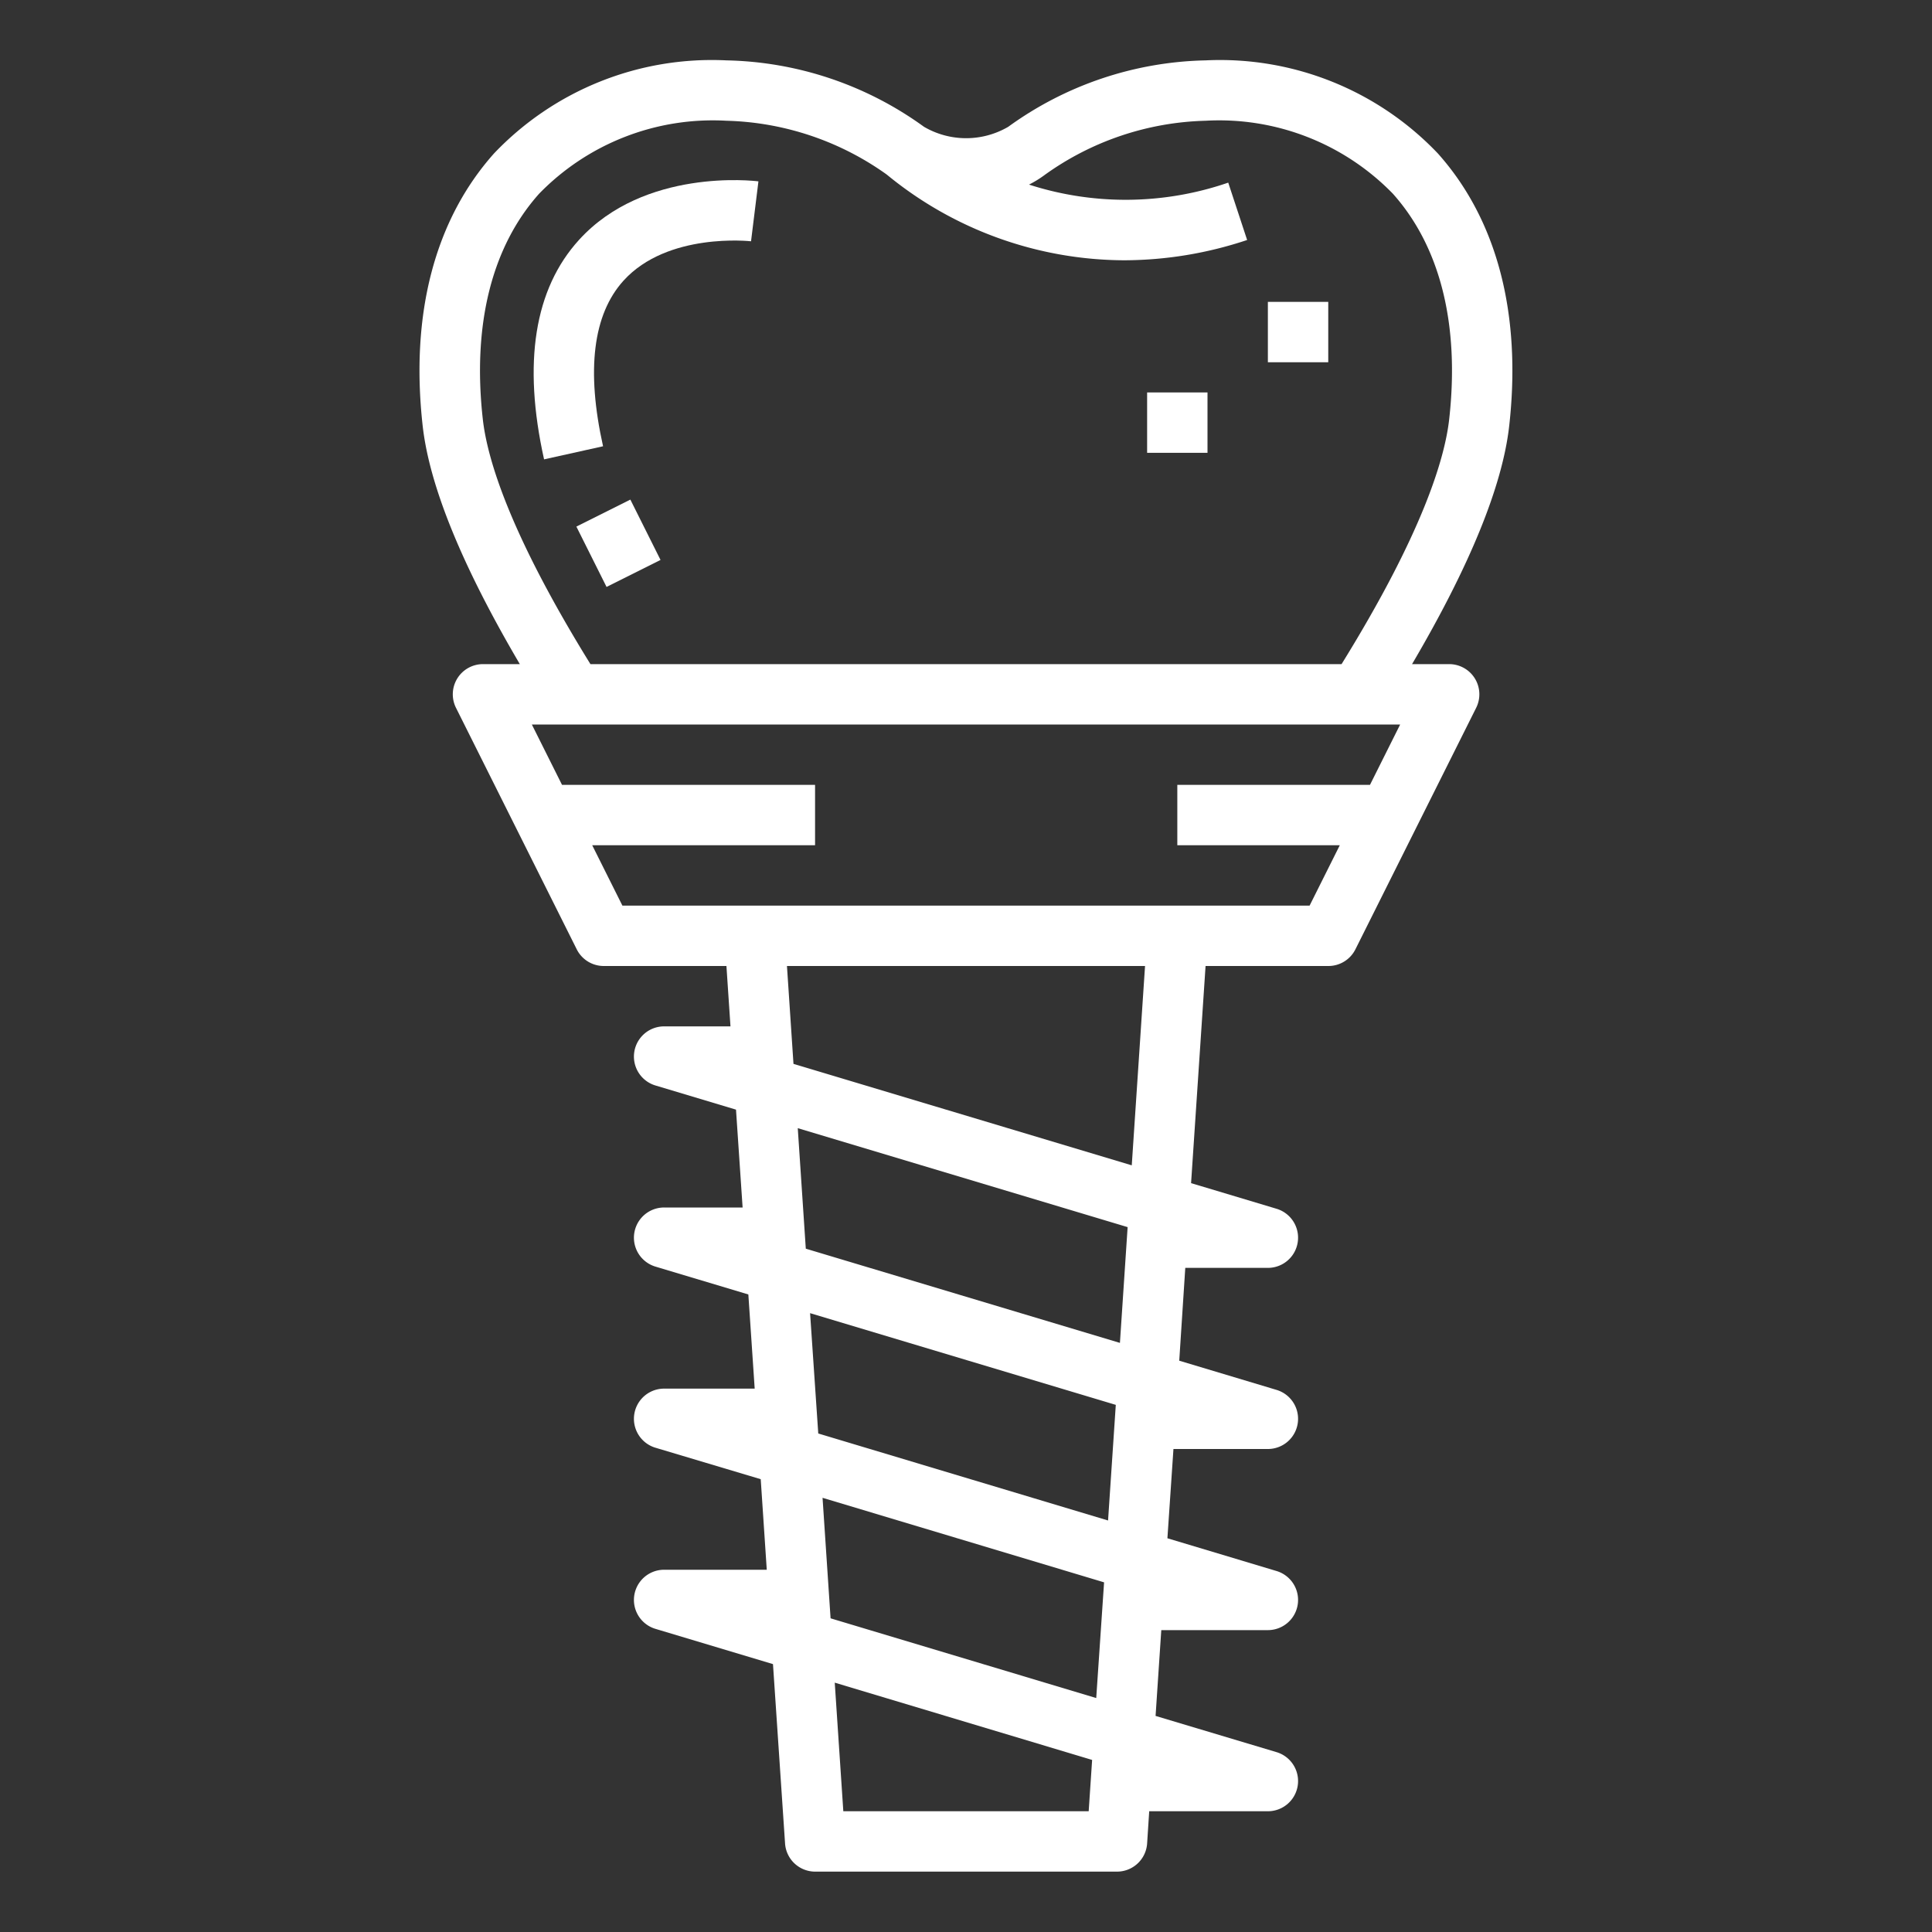 <?xml version="1.0"?>
<svg xmlns="http://www.w3.org/2000/svg" height="512px" viewBox="0 0 64 64" width="512px"><rect x="0" y="0" width="64" height="64" fill="#333333" stroke="none"/><g><path d="m47.63 5.082a9.958 9.958 0 0 0 -7.696-3.082 11.532 11.532 0 0 0 -6.534 2.2 2.767 2.767 0 0 1 -2.792 0 11.532 11.532 0 0 0 -6.542-2.2 9.958 9.958 0 0 0 -7.7 3.082c-1.963 2.2-2.78 5.318-2.364 9.029.224 1.99 1.308 4.642 3.218 7.889h-1.22a1 1 0 0 0 -.895 1.447l4 8a1 1 0 0 0 .895.553h4.064l.134 2h-2.198a1 1 0 0 0 -.287 1.958l2.668.8.219 3.242h-2.6a1 1 0 0 0 -.287 1.958l3.077.923.21 3.119h-3a1 1 0 0 0 -.287 1.958l3.487 1.042.2 3h-3.4a1 1 0 0 0 -.287 1.958l3.893 1.168.4 5.94a1 1 0 0 0 .994.934h10a1 1 0 0 0 1-.934l.069-1.066h3.931a1 1 0 0 0 .287-1.958l-4.007-1.2.189-2.842h3.531a1 1 0 0 0 .287-1.958l-3.615-1.085.2-2.957h3.128a1 1 0 0 0 .287-1.958l-3.223-.967.2-3.075h2.736a1 1 0 0 0 .287-1.958l-2.831-.849.48-7.193h4.064a1 1 0 0 0 .9-.553l4-8a1 1 0 0 0 -.9-1.447h-1.224c1.91-3.247 2.994-5.9 3.218-7.889.416-3.711-.401-6.833-2.364-9.029zm-11.566 54.918h-8.128l-.284-4.26 8.526 2.56zm.25-3.75-8.8-2.641-.266-3.992 9.326 2.8zm.392-5.882-9.6-2.882-.271-3.986 10.127 3.038zm.393-5.883-10.406-3.121-.266-3.992 10.927 3.278zm.392-5.882-11.206-3.361-.216-3.242h11.862zm7.891-12.603h-6.382v2h5.382l-1 2h-22.764l-1-2h7.382v-2h-8.382l-1-2h28.764zm2.624-12.111c-.148 1.316-.889 3.786-3.565 8.111h-24.882c-2.676-4.325-3.417-6.795-3.565-8.111-.351-3.13.294-5.715 1.867-7.474a8.026 8.026 0 0 1 6.205-2.415 9.545 9.545 0 0 1 5.308 1.782 12.45 12.45 0 0 0 7.874 2.84 12.928 12.928 0 0 0 4.065-.672l-.626-1.9a10.437 10.437 0 0 1 -6.6.065 3.5 3.5 0 0 0 .513-.315 9.536 9.536 0 0 1 5.334-1.8 8.026 8.026 0 0 1 6.205 2.415c1.573 1.759 2.218 4.344 1.867 7.474z" data-original="#000000" class="active-path" data-old_color="#000000" fill="#FFFFFF"/><path d="m19.182 7.945c-1.48 1.626-1.87 4.073-1.159 7.272l1.954-.434c-.561-2.522-.333-4.367.676-5.484 1.459-1.613 4.2-1.309 4.226-1.306l.245-1.985c-.154-.021-3.78-.442-5.942 1.937z" data-original="#000000" class="active-path" data-old_color="#000000" fill="#FFFFFF"/><path d="m19.5 16.882h2v2.236h-2z" transform="matrix(.894 -.447 .447 .894 -5.886 11.068)" data-original="#000000" class="active-path" data-old_color="#000000" fill="#FFFFFF"/><path d="m42 10h2v2h-2z" data-original="#000000" class="active-path" data-old_color="#000000" fill="#FFFFFF"/><path d="m38 13h2v2h-2z" data-original="#000000" class="active-path" data-old_color="#000000" fill="#FFFFFF"/></g> </svg>

